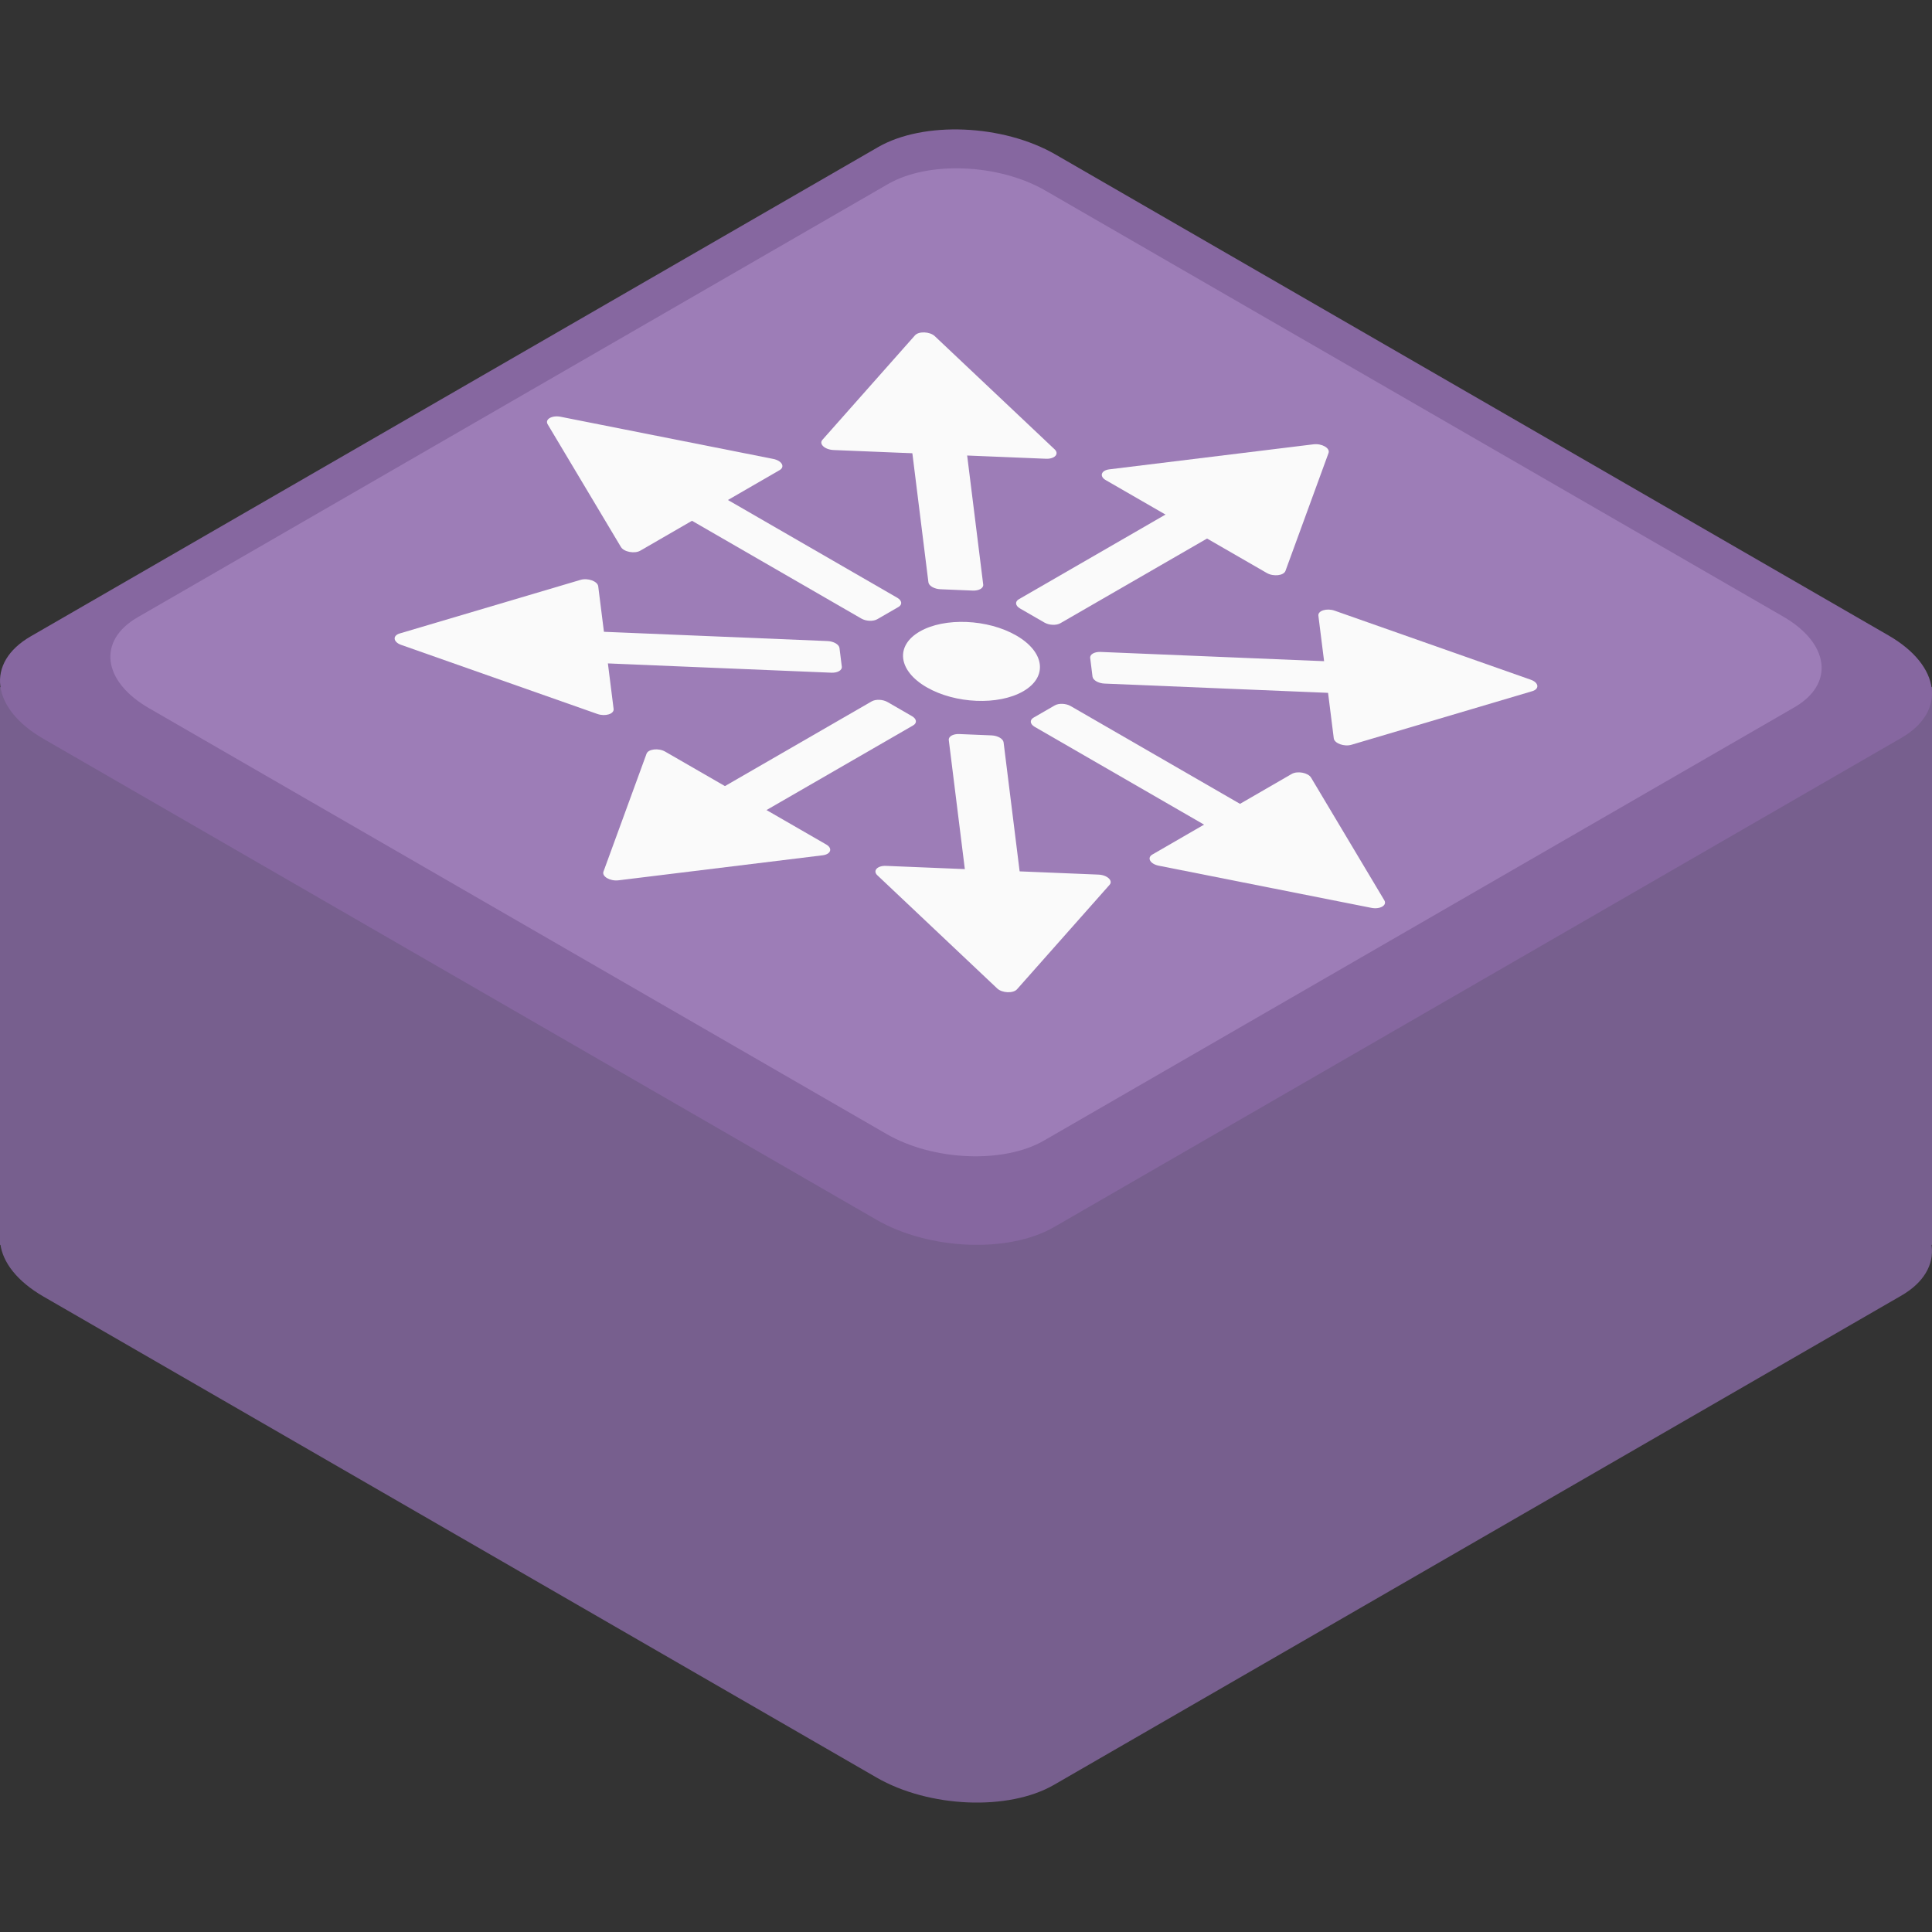 <?xml version="1.0" encoding="utf-8"?>
<!-- Generator: Adobe Illustrator 19.0.1, SVG Export Plug-In . SVG Version: 6.00 Build 0)  -->
<svg version="1.1" width="12px" height="12px" id="Layer_1" xmlns="http://www.w3.org/2000/svg" xmlns:xlink="http://www.w3.org/1999/xlink" x="0px" y="0px"
	 viewBox="0 0 512 512" style="enable-background:new 0 0 512 512;" xml:space="preserve">
<rect x="0" y="0" width="512" height="512" fill="#333333" stroke="none"/>
<style type="text/css">
	.st0{fill:#775F8E;}
	.st1{fill:#8667A0;}
	.st2{fill:#9D7DB7;}
	.st3{fill:#FAFAFA;}
</style>
<g>
	<path class="st0" d="M503.86,343.362L279.315,473.003c-12.057,6.961-33.117,6.088-47.039-1.95
		L11.517,343.598c-13.922-8.038-15.434-20.197-3.377-27.158l224.545-129.641
		c12.057-6.961,33.117-6.088,47.039,1.95l220.759,127.455
		C514.405,324.242,515.917,336.401,503.86,343.362z"/>
	<rect x="0" y="182.099" class="st0" width="512" height="147.802"/>
	<path class="st1" d="M503.86,195.56L279.315,325.201c-12.057,6.961-33.117,6.088-47.039-1.95
		L11.517,195.796c-13.922-8.038-15.434-20.197-3.377-27.158L232.685,38.997
		c12.057-6.961,33.117-6.088,47.039,1.95l220.759,127.455
		C514.405,176.44,515.917,188.599,503.86,195.56z"/>
	<path class="st2" d="M475.541,187.443L276.651,302.272c-10.679,6.166-29.333,5.392-41.665-1.727
		L39.45,187.653c-12.331-7.12-13.671-17.889-2.991-24.055L235.349,48.768
		c10.679-6.166,29.333-5.392,41.665,1.727l195.536,112.893
		C484.881,170.508,486.22,181.277,475.541,187.443z"/>
	<g>
		<g>
			<path class="st3" d="M238.097,160.858l-5.611,3.24c-1.083,0.625-2.974,0.547-4.225-0.175l-53.261-30.75
				c-1.25-0.722-1.386-1.814-0.303-2.439l5.611-3.24c1.083-0.625,2.974-0.547,4.225,0.175
				l53.261,30.75C239.044,159.141,239.18,160.233,238.097,160.858z"/>
			<path class="st3" d="M206.607,124.585l-36.92,21.347c-1.514,0.875-4.352,0.339-5.133-0.97
				l-19.417-32.518c-0.796-1.333,1.138-2.451,3.447-1.993l56.337,11.171
				C207.188,122.072,208.12,123.71,206.607,124.585z"/>
		</g>
		<g>
			<path class="st3" d="M257.788,156.51l-8.549-0.354c-1.65-0.068-3.084-0.896-3.202-1.849l-5.046-40.574
				c-0.118-0.953,1.123-1.669,2.773-1.601l8.549,0.354c1.65,0.068,3.084,0.896,3.202,1.849
				l5.046,40.574C260.679,155.861,259.438,156.578,257.788,156.51z"/>
			<path class="st3" d="M277.192,121.574l-56.29-2.313c-2.308-0.095-3.94-1.59-2.953-2.704l24.527-27.684
				c1.005-1.135,3.953-1.014,5.255,0.216l31.763,29.997
				C280.772,120.293,279.499,121.669,277.192,121.574z"/>
		</g>
		<g>
			<path class="st3" d="M276.786,164.986l-6.479-3.741c-1.25-0.722-1.386-1.814-0.303-2.439l46.125-26.631
				c1.083-0.625,2.974-0.547,4.225,0.175l6.479,3.741c1.25,0.722,1.386,1.814,0.303,2.439
				l-46.125,26.631C279.928,165.786,278.037,165.708,276.786,164.986z"/>
			<path class="st3" d="M335.718,151.852l-42.686-24.618c-1.75-1.009-1.221-2.587,0.957-2.854
				l54.104-6.633c2.217-0.272,4.453,1.017,3.985,2.298l-11.418,31.251
				C340.2,152.554,337.468,152.861,335.718,151.852z"/>
		</g>
		<g>
			<path class="st3" d="M273.903,190.183l5.611-3.24c1.083-0.625,2.974-0.547,4.225,0.175L337,217.868
				c1.25,0.722,1.386,1.814,0.303,2.439l-5.611,3.24c-1.083,0.625-2.974,0.547-4.225-0.175
				l-53.261-30.75C272.956,191.9,272.82,190.808,273.903,190.183z"/>
			<path class="st3" d="M305.393,226.455l36.92-21.347c1.514-0.875,4.352-0.339,5.133,0.97l19.417,32.518
				c0.796,1.333-1.138,2.451-3.447,1.993l-56.337-11.171
				C304.812,228.969,303.88,227.33,305.393,226.455z"/>
		</g>
		<g>
			<path class="st3" d="M254.212,194.531l8.549,0.354c1.65,0.068,3.084,0.896,3.202,1.849l5.046,40.574
				c0.118,0.953-1.123,1.669-2.773,1.601l-8.549-0.354c-1.65-0.068-3.083-0.896-3.202-1.849
				l-5.046-40.574C251.321,195.179,252.562,194.462,254.212,194.531z"/>
			<path class="st3" d="M234.808,229.466l56.29,2.313c2.308,0.095,3.94,1.59,2.953,2.704l-24.527,27.684
				c-1.005,1.135-3.953,1.014-5.255-0.216l-31.763-29.997
				C231.228,230.747,232.501,229.372,234.808,229.466z"/>
		</g>
		<g>
			<path class="st3" d="M289.526,179.307l-0.614-4.936c-0.118-0.953,1.123-1.669,2.773-1.601l70.277,2.913
				c1.65,0.068,3.084,0.896,3.202,1.849l0.614,4.936c0.118,0.953-1.123,1.669-2.773,1.601
				l-70.277-2.913C291.078,181.087,289.645,180.26,289.526,179.307z"/>
			<path class="st3" d="M353.464,195.669l-4.077-32.502c-0.167-1.332,2.214-2.069,4.306-1.332
				l51.987,18.303c2.131,0.75,2.344,2.452,0.381,3.034l-47.91,14.199
				C356.223,197.942,353.632,197.001,353.464,195.669z"/>
		</g>
		<g>
			<path class="st3" d="M222.474,171.734l0.614,4.936c0.118,0.953-1.123,1.669-2.773,1.601l-70.277-2.913
				c-1.65-0.068-3.084-0.896-3.202-1.849l-0.614-4.936c-0.118-0.953,1.123-1.669,2.773-1.601
				l70.277,2.913C220.922,169.953,222.355,170.781,222.474,171.734z"/>
			<path class="st3" d="M158.536,155.372l4.077,32.502c0.167,1.332-2.214,2.069-4.306,1.332l-51.987-18.303
				c-2.131-0.75-2.344-2.452-0.381-3.034l47.91-14.199
				C155.777,153.099,158.368,154.04,158.536,155.372z"/>
		</g>
		<g>
			<path class="st3" d="M235.214,186.055l6.479,3.741c1.25,0.722,1.386,1.814,0.303,2.439l-46.125,26.631
				c-1.083,0.625-2.974,0.547-4.225-0.175l-6.479-3.741c-1.25-0.722-1.386-1.814-0.303-2.439
				l46.125-26.631C232.072,185.254,233.963,185.333,235.214,186.055z"/>
			<path class="st3" d="M176.282,199.189l42.686,24.618c1.75,1.009,1.221,2.587-0.957,2.854l-54.104,6.633
				c-2.217,0.272-4.453-1.017-3.985-2.298l11.418-31.251C171.8,198.487,174.532,198.179,176.282,199.189z"
				/>
		</g>
		<path class="st3" d="M269.333,168.42c7.574,4.373,8.397,10.988,1.837,14.775
			c-6.559,3.787-18.017,3.312-25.591-1.061c-7.574-4.373-8.397-10.988-1.837-14.775
			C250.301,163.572,261.759,164.047,269.333,168.42z"/>
	</g>
</g>
</svg>
